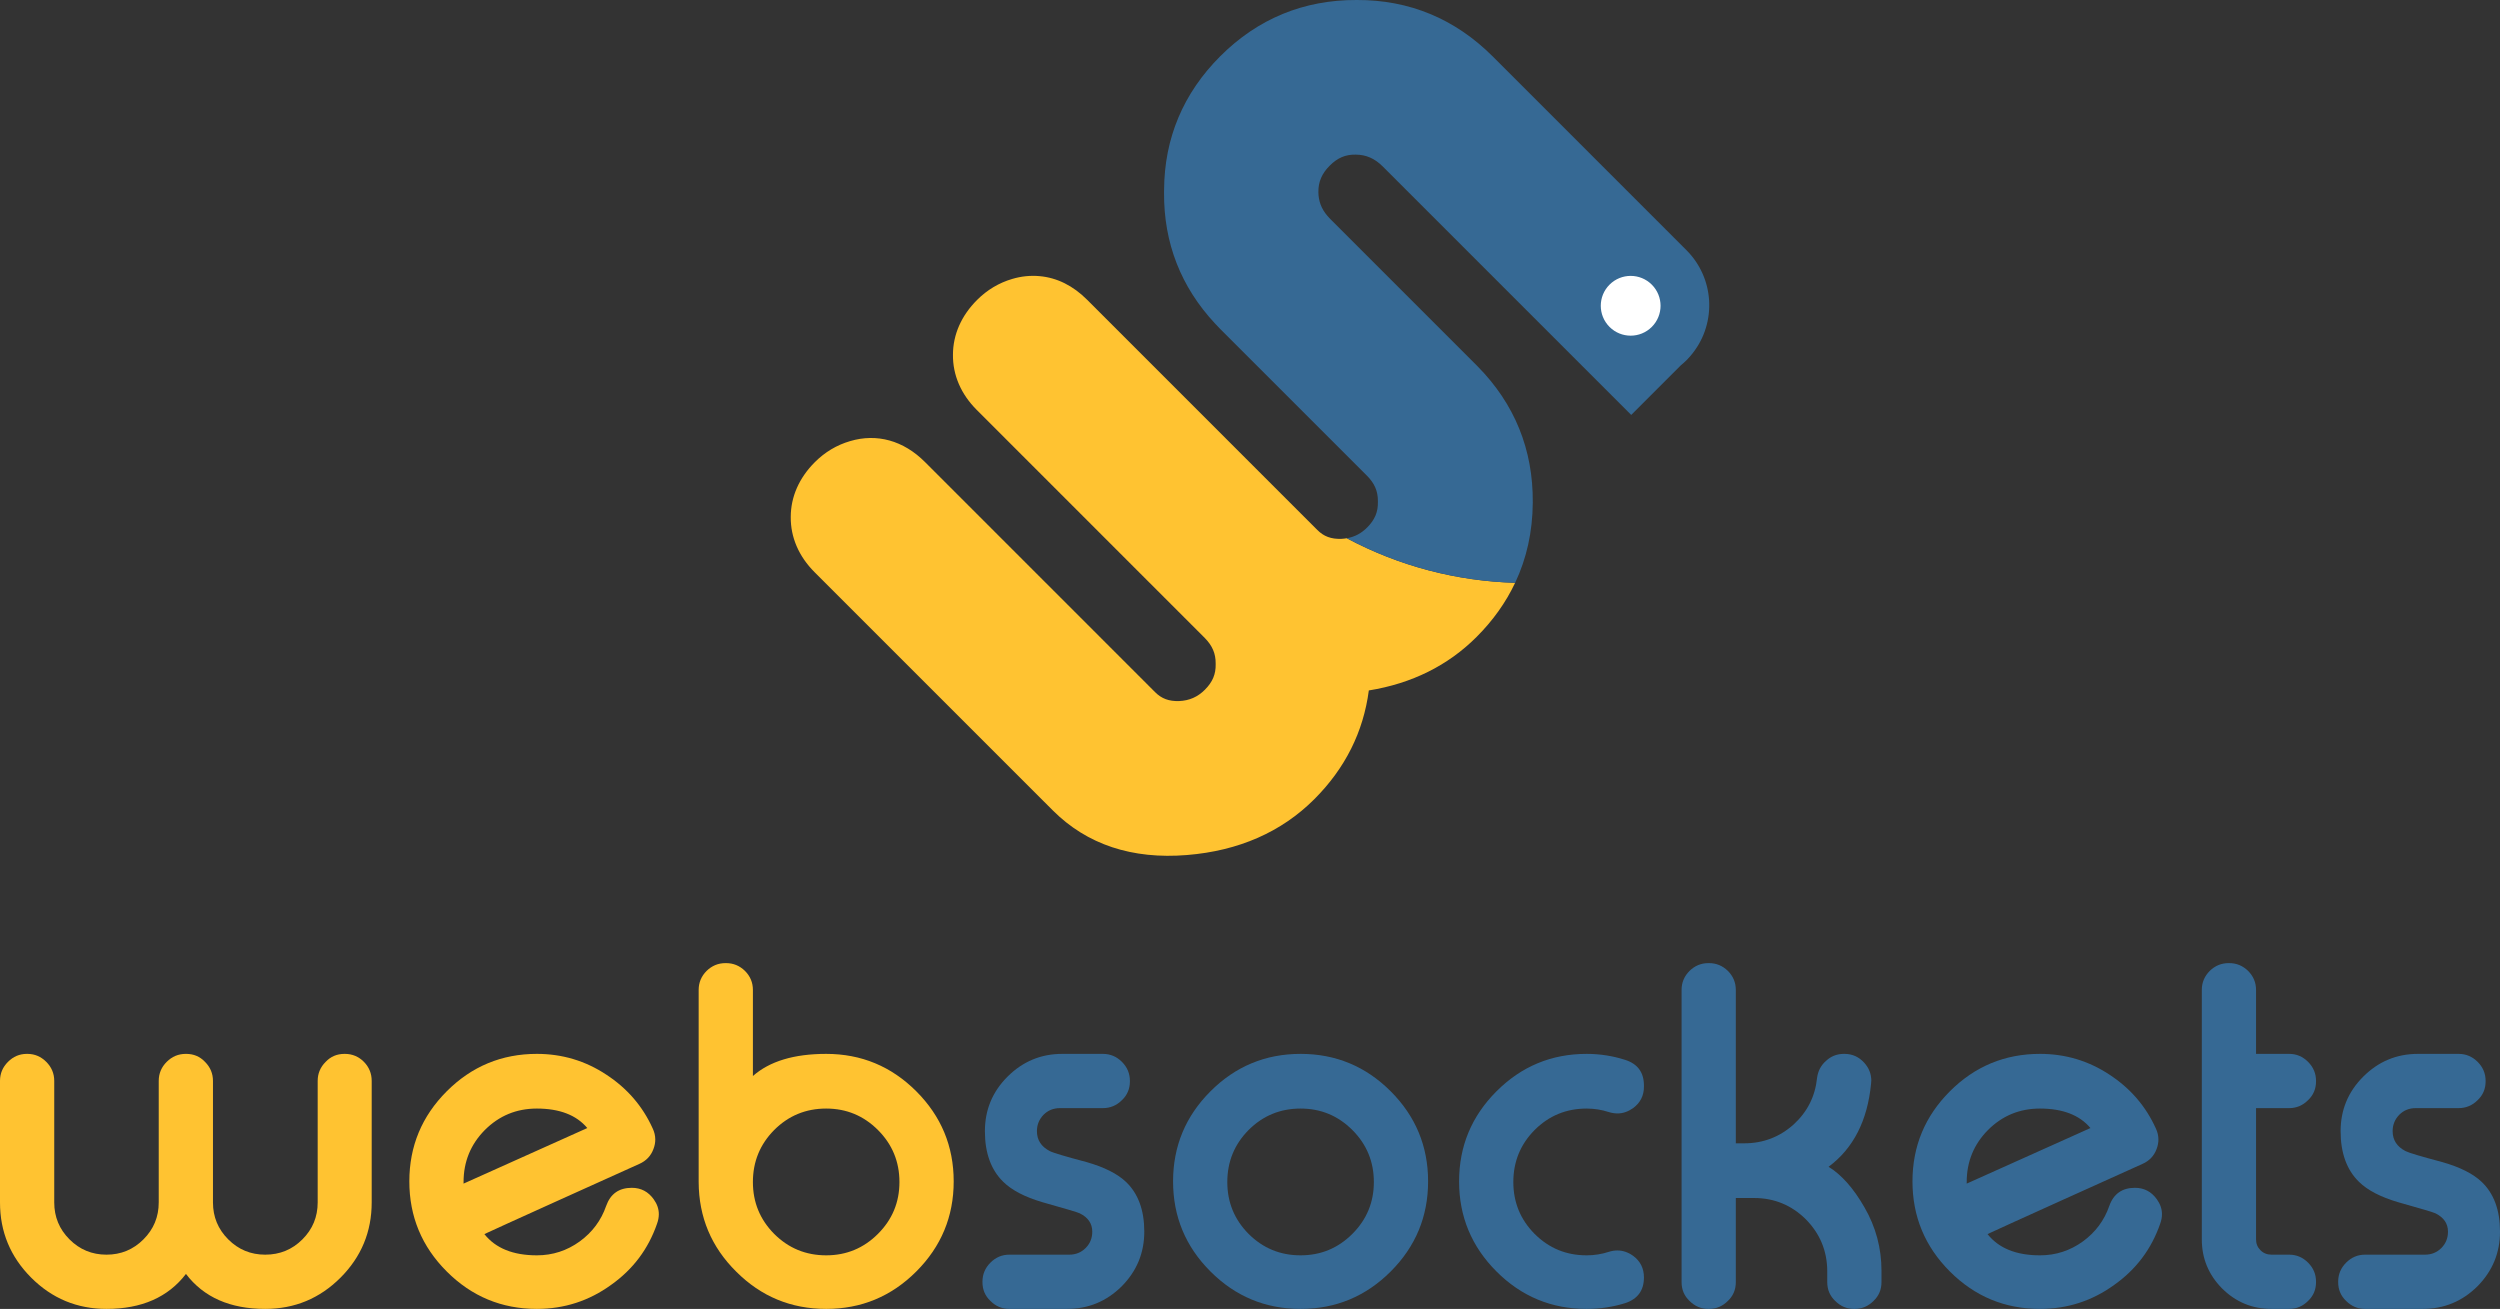 <?xml version="1.0" encoding="utf-8"?>
<!-- Generator: Adobe Illustrator 16.0.0, SVG Export Plug-In . SVG Version: 6.00 Build 0)  -->
<!DOCTYPE svg PUBLIC "-//W3C//DTD SVG 1.1//EN" "http://www.w3.org/Graphics/SVG/1.1/DTD/svg11.dtd">
<svg version="1.1" id="Layer_1" xmlns:x="http://ns.adobe.com/Extensibility/1.0/" xmlns:i="http://ns.adobe.com/AdobeIllustrator/10.0/" xmlns:graph="http://ns.adobe.com/Graphs/1.0/"
	 xmlns="http://www.w3.org/2000/svg" xmlns:xlink="http://www.w3.org/1999/xlink" x="0px" y="0px" width="683.564px"
	 height="357.889px" viewBox="0 0 683.564 357.889" enable-background="new 0 0 683.564 357.889" xml:space="preserve">
<rect x="0" y="0" width="683.564" height="357.889" fill="#333333" stroke="none"/>
<g>
	<g>
		<g>
			<path fill="#FFC331" d="M14.83,328.775c0,3.953,1.392,7.322,4.176,10.105c2.784,2.787,6.154,4.178,10.109,4.178
				c3.954,0,7.324-1.391,10.107-4.178c2.785-2.783,4.178-6.152,4.178-10.105v-33.232c0-2.016,0.726-3.752,2.179-5.203
				c1.453-1.455,3.188-2.182,5.206-2.182h0.121c2.057,0,3.771,0.727,5.145,2.182c1.453,1.451,2.18,3.188,2.18,5.203v33.232
				c0,3.953,1.392,7.322,4.178,10.105c2.783,2.787,6.151,4.178,10.107,4.178c3.995,0,7.384-1.391,10.168-4.178
				c2.785-2.783,4.178-6.152,4.178-10.105v-33.232c0-2.016,0.725-3.752,2.179-5.203c1.37-1.455,3.086-2.182,5.145-2.182h0.12
				c2.019,0,3.754,0.727,5.206,2.182c1.413,1.451,2.119,3.188,2.119,5.203v33.232c0,8.029-2.846,14.889-8.534,20.578
				c-5.69,5.689-12.551,8.535-20.58,8.535c-9.605,0-16.827-3.186-21.671-9.563c-4.882,6.377-12.126,9.563-21.729,9.563
				c-8.03,0-14.891-2.846-20.58-8.535S0,336.805,0,328.775v-33.232c0-2.016,0.727-3.752,2.18-5.203
				c1.452-1.455,3.167-2.182,5.145-2.182h0.182c1.977,0,3.691,0.727,5.146,2.182c1.451,1.451,2.178,3.188,2.178,5.203V328.775z"/>
			<path fill="#FFC331" d="M178.441,308.498c0.485,1.008,0.728,2.035,0.728,3.086c0,0.848-0.161,1.695-0.484,2.543
				c-0.687,1.896-1.978,3.268-3.874,4.115c-5.65,2.543-13.074,5.893-22.275,10.049c-11.42,5.164-18.119,8.211-20.096,9.141
				c3.066,3.873,7.849,5.809,14.346,5.809c4.317,0,8.232-1.27,11.742-3.813c3.43-2.502,5.832-5.73,7.204-9.686
				c1.171-3.309,3.511-4.963,7.021-4.963c2.501,0,4.499,1.051,5.992,3.146c0.928,1.293,1.392,2.645,1.392,4.057
				c0,0.848-0.161,1.715-0.483,2.602c-2.381,6.902-6.559,12.471-12.529,16.709c-6.053,4.396-12.833,6.596-20.339,6.596
				c-9.604,0-17.816-3.408-24.635-10.229c-6.82-6.82-10.23-15.031-10.23-24.637c0-9.604,3.41-17.814,10.23-24.637
				c6.818-6.818,15.031-10.229,24.635-10.229c6.939,0,13.275,1.898,19.006,5.689C171.48,297.563,175.697,302.443,178.441,308.498z
				 M146.785,303.107c-5.569,0-10.311,1.959-14.225,5.873c-3.874,3.916-5.811,8.658-5.811,14.225v0.424l33.836-15.193
				C157.6,304.887,152.999,303.107,146.785,303.107z"/>
			<path fill="#FFC331" d="M198.539,263.342c1.977,0,3.691,0.707,5.145,2.119c1.453,1.451,2.18,3.188,2.18,5.205v23.545
				c4.559-4.033,11.238-6.053,20.034-6.053c9.604,0,17.816,3.41,24.636,10.229c6.819,6.822,10.23,15.033,10.23,24.637
				c0,9.605-3.411,17.816-10.23,24.637s-15.031,10.229-24.636,10.229s-17.795-3.389-24.574-10.17
				c-6.821-6.736-10.251-14.908-10.291-24.514v-52.539c0-2.018,0.727-3.754,2.18-5.205c1.452-1.412,3.167-2.119,5.145-2.119H198.539
				z M225.897,303.107c-5.568,0-10.31,1.959-14.225,5.873c-3.872,3.916-5.81,8.658-5.81,14.225c0,5.529,1.938,10.25,5.81,14.164
				c3.915,3.914,8.656,5.871,14.225,5.871c5.529,0,10.25-1.957,14.165-5.871c3.912-3.914,5.87-8.635,5.87-14.164
				c0-5.566-1.958-10.309-5.87-14.225C236.147,305.066,231.427,303.107,225.897,303.107z"/>
			<g>
				<g>
					<path fill="#366994" d="M289.817,302.99c-1.776,0-3.269,0.604-4.479,1.814c-1.211,1.252-1.816,2.744-1.816,4.479
						c0,2.422,1.17,4.238,3.512,5.447c0.806,0.445,4.176,1.453,10.108,3.027c4.802,1.373,8.372,3.168,10.712,5.387
						c3.351,3.189,5.024,7.729,5.024,13.621c0,5.809-2.058,10.793-6.173,14.949c-4.157,4.117-9.141,6.174-14.951,6.174h-15.798
						c-1.979,0-3.692-0.725-5.146-2.18c-1.453-1.371-2.18-3.086-2.18-5.143v-0.123c0-2.016,0.727-3.752,2.18-5.205
						s3.167-2.18,5.146-2.18h16.403c1.775,0,3.269-0.604,4.479-1.814c1.211-1.211,1.816-2.703,1.816-4.479
						c0-2.221-1.15-3.896-3.449-5.023c-0.605-0.285-3.996-1.293-10.17-3.027c-4.803-1.412-8.375-3.271-10.715-5.57
						c-3.35-3.268-5.023-7.889-5.023-13.861c0-5.811,2.059-10.773,6.175-14.889c4.155-4.156,9.14-6.236,14.95-6.236h11.138
						c2.017,0,3.753,0.727,5.206,2.182c1.452,1.451,2.179,3.188,2.179,5.203v0.121c0,2.059-0.727,3.775-2.179,5.146
						c-1.453,1.451-3.189,2.18-5.206,2.18H289.817z"/>
				</g>
			</g>
			<g>
				<g>
					<path fill="#366994" d="M355.613,288.158c9.604,0,17.815,3.41,24.636,10.229c6.819,6.822,10.229,15.033,10.229,24.637
						c0,9.605-3.41,17.816-10.229,24.637c-6.82,6.82-15.032,10.229-24.636,10.229c-9.604,0-17.816-3.408-24.635-10.229
						c-6.82-6.82-10.23-15.031-10.23-24.637c0-9.604,3.41-17.814,10.23-24.637C337.797,291.568,346.009,288.158,355.613,288.158z
						 M355.613,303.107c-5.569,0-10.311,1.959-14.225,5.873c-3.875,3.916-5.812,8.658-5.812,14.225
						c0,5.529,1.937,10.25,5.812,14.164c3.914,3.914,8.655,5.871,14.225,5.871c5.528,0,10.249-1.957,14.164-5.871
						c3.914-3.914,5.871-8.635,5.871-14.164c0-5.566-1.957-10.309-5.871-14.225C365.862,305.066,361.142,303.107,355.613,303.107z"
						/>
				</g>
			</g>
			<g>
				<g>
					<path fill="#366994" d="M444.35,289.793c3.431,1.09,5.146,3.43,5.146,7.021v0.305c0,2.459-0.99,4.416-2.967,5.871
						c-1.372,0.967-2.785,1.451-4.236,1.451c-0.768,0-1.555-0.121-2.361-0.363c-1.978-0.645-4.016-0.971-6.113-0.971
						c-5.569,0-10.312,1.959-14.225,5.873c-3.875,3.916-5.811,8.658-5.811,14.225c0,5.529,1.936,10.25,5.811,14.164
						c3.913,3.914,8.655,5.871,14.225,5.871c2.098,0,4.136-0.322,6.113-0.969c0.766-0.242,1.533-0.363,2.3-0.363
						c1.491,0,2.926,0.486,4.298,1.455c1.977,1.451,2.967,3.43,2.967,5.932c0,3.551-1.716,5.891-5.146,7.021
						c-3.389,1.049-6.899,1.572-10.531,1.572c-9.604,0-17.816-3.408-24.637-10.229c-6.818-6.82-10.229-15.031-10.229-24.637
						c0-9.604,3.41-17.814,10.229-24.637c6.82-6.818,15.032-10.229,24.637-10.229C437.45,288.158,440.961,288.705,444.35,289.793z"
						/>
				</g>
			</g>
			<g>
				<g>
					<path fill="#366994" d="M467.291,263.342c1.976,0,3.691,0.707,5.146,2.119c1.452,1.451,2.179,3.188,2.179,5.205v41.947h2.3
						c5.165,0,9.663-1.715,13.499-5.146c3.752-3.43,5.89-7.666,6.415-12.711c0.242-1.896,1.05-3.451,2.422-4.66
						c1.371-1.291,3.005-1.938,4.902-1.938h0.181c2.14,0,3.936,0.809,5.388,2.422c1.292,1.412,1.937,3.047,1.937,4.902
						c0,0.242-0.021,0.506-0.06,0.787c-0.969,10.129-4.843,17.715-11.622,22.758c3.55,2.182,6.819,5.873,9.807,11.078
						c3.106,5.367,4.661,11.16,4.661,17.371v3.09c0,2.057-0.728,3.771-2.179,5.143c-1.455,1.455-3.169,2.18-5.146,2.18h-0.182
						c-1.978,0-3.692-0.725-5.145-2.18c-1.453-1.371-2.179-3.086-2.179-5.143v-3.09c-0.042-5.484-1.999-10.188-5.872-14.104
						c-3.915-3.873-8.637-5.809-14.164-5.809h-4.963v23.002c0,2.057-0.727,3.771-2.179,5.143c-1.454,1.455-3.17,2.18-5.146,2.18
						h-0.184c-1.977,0-3.69-0.725-5.144-2.18c-1.452-1.371-2.179-3.086-2.179-5.143v-79.9c0-2.018,0.727-3.754,2.179-5.205
						c1.453-1.412,3.167-2.119,5.144-2.119H467.291z"/>
				</g>
			</g>
			<g>
				<g>
					<path fill="#366994" d="M589.44,308.498c0.484,1.008,0.726,2.035,0.726,3.086c0,0.848-0.162,1.695-0.483,2.543
						c-0.687,1.896-1.978,3.268-3.874,4.115c-5.65,2.543-13.075,5.893-22.275,10.049c-11.42,5.164-18.119,8.211-20.096,9.141
						c3.065,3.873,7.848,5.809,14.346,5.809c4.316,0,8.231-1.27,11.743-3.813c3.429-2.502,5.83-5.73,7.202-9.686
						c1.17-3.309,3.512-4.963,7.021-4.963c2.502,0,4.5,1.051,5.994,3.146c0.926,1.293,1.391,2.645,1.391,4.057
						c0,0.848-0.161,1.715-0.484,2.602c-2.381,6.902-6.557,12.471-12.529,16.709c-6.053,4.396-12.832,6.596-20.338,6.596
						c-9.604,0-17.816-3.408-24.635-10.229c-6.82-6.82-10.23-15.031-10.23-24.637c0-9.604,3.41-17.814,10.23-24.637
						c6.818-6.818,15.031-10.229,24.635-10.229c6.939,0,13.276,1.898,19.006,5.689C582.479,297.563,586.695,302.443,589.44,308.498z
						 M557.783,303.107c-5.568,0-10.311,1.959-14.225,5.873c-3.874,3.916-5.811,8.658-5.811,14.225v0.424l33.836-15.193
						C568.597,304.887,563.997,303.107,557.783,303.107z"/>
				</g>
			</g>
			<g>
				<g>
					<path fill="#366994" d="M609.535,263.342c1.977,0,3.692,0.707,5.146,2.119c1.452,1.451,2.179,3.188,2.179,5.205v17.492h9.08
						c1.977,0,3.691,0.727,5.146,2.182c1.452,1.451,2.177,3.188,2.177,5.203v0.121c0,2.059-0.725,3.775-2.177,5.146
						c-1.454,1.451-3.169,2.18-5.146,2.18h-9.08v35.891c0,1.172,0.402,2.162,1.211,2.967c0.807,0.809,1.816,1.211,3.026,1.211h4.843
						c1.977,0,3.691,0.727,5.146,2.18c1.452,1.453,2.177,3.189,2.177,5.205v0.123c0,2.057-0.725,3.771-2.177,5.143
						c-1.454,1.455-3.169,2.18-5.146,2.18h-4.843c-5.246,0-9.745-1.855-13.498-5.568c-3.714-3.752-5.568-8.232-5.568-13.439v-68.215
						c0-2.018,0.726-3.754,2.179-5.205c1.453-1.412,3.168-2.119,5.145-2.119H609.535z"/>
				</g>
			</g>
			<g>
				<g>
					<path fill="#366994" d="M660.503,302.99c-1.776,0-3.269,0.604-4.479,1.814c-1.211,1.252-1.816,2.744-1.816,4.479
						c0,2.422,1.17,4.238,3.51,5.447c0.809,0.445,4.178,1.453,10.11,3.027c4.801,1.373,8.372,3.168,10.713,5.387
						c3.349,3.189,5.024,7.729,5.024,13.621c0,5.809-2.059,10.793-6.174,14.949c-4.156,4.117-9.141,6.174-14.951,6.174h-15.798
						c-1.978,0-3.692-0.725-5.146-2.18c-1.453-1.371-2.178-3.086-2.178-5.143v-0.123c0-2.016,0.725-3.752,2.178-5.205
						s3.168-2.18,5.146-2.18h16.403c1.775,0,3.27-0.604,4.479-1.814c1.211-1.211,1.816-2.703,1.816-4.479
						c0-2.221-1.15-3.896-3.449-5.023c-0.607-0.285-3.996-1.293-10.17-3.027c-4.803-1.412-8.375-3.271-10.715-5.57
						c-3.35-3.268-5.023-7.889-5.023-13.861c0-5.811,2.059-10.773,6.175-14.889c4.155-4.156,9.14-6.236,14.951-6.236h11.137
						c2.019,0,3.753,0.727,5.205,2.182c1.453,1.451,2.179,3.188,2.179,5.203v0.121c0,2.059-0.726,3.775-2.179,5.146
						c-1.452,1.451-3.187,2.18-5.205,2.18H660.503z"/>
				</g>
			</g>
		</g>
	</g>
	<path fill="#FFC331" d="M368.249,147.17c-0.49,0.084-0.994,0.146-1.52,0.168c-2.756,0.086-4.769-0.66-6.529-2.42l-9.97-9.967
		l-12.596-12.598l-40.408-40.41c-3.852-3.85-8.221-6.016-12.994-6.439c-2.5-0.223-5.016,0.035-7.445,0.76
		c-3.635,1.063-6.879,2.998-9.635,5.756c-4.299,4.297-6.574,9.467-6.588,14.949c-0.068,5.572,2.188,10.801,6.512,15.125
		l62.363,62.367c2.043,2.072,2.982,4.27,2.953,6.914l0.004,0.234c0.059,2.736-0.852,4.889-2.945,6.982
		c-1.996,1.998-4.271,2.984-7.074,3.1c-2.756,0.086-4.77-0.662-6.531-2.422l-62.971-62.973c-5.846-5.844-13.121-7.861-20.439-5.68
		c-3.639,1.061-6.879,2.996-9.637,5.754c-4.299,4.299-6.576,9.469-6.588,14.951c-0.063,5.572,2.188,10.803,6.51,15.129
		l65.148,65.145c9.328,9.328,21.684,13.43,36.711,12.193c14.104-1.148,25.813-6.283,34.795-15.27
		c8.423-8.422,13.414-18.396,14.897-29.729c11.741-1.893,21.633-6.801,29.459-14.627c4.5-4.5,8.016-9.447,10.545-14.807
		C398.405,158.906,382.618,154.844,368.249,147.17z"/>
	<path fill="#366994" d="M419.099,137.385c0.115-14.451-4.967-26.984-15.143-37.277l-40.229-40.229
		c-0.273-0.271-0.521-0.549-0.77-0.838c-1.664-1.957-2.453-4.031-2.478-6.533c-0.029-2.779,0.952-5.072,3.095-7.209
		c2.146-2.148,4.32-3.08,7.137-3.02c2.844,0.027,5.188,1.061,7.369,3.242l67.934,67.934l13.582-13.578
		c1.258-1.021,2.195-1.99,3.227-3.301c6.636-8.455,5.908-20.557-1.693-28.158l-52.969-52.975C397.853,5.141,385.325-0.056,370.974,0
		c-14.511-0.057-27.067,5.117-37.321,15.371c-10.123,10.121-15.293,22.432-15.361,36.549l-0.004,0.16
		c-0.002,0.189-0.006,0.379-0.006,0.57c-0.102,13.762,4.605,25.828,13.994,35.867c0.451,0.484,0.9,0.965,1.371,1.438l40.083,40.08
		c2.118,2.117,3.047,4.271,3.02,6.986l0.003,0.236c0.059,2.736-0.853,4.889-2.946,6.984c-1.623,1.619-3.434,2.563-5.557,2.928
		c14.369,7.674,30.156,11.736,46.027,12.188c3.146-6.666,4.766-13.971,4.82-21.865L419.099,137.385z"/>
	<path fill="#FFFFFF" d="M440.088,77.83c3.192-3.193,8.368-3.191,11.558,0c3.189,3.189,3.191,8.365-0.002,11.555
		c-3.188,3.193-8.367,3.193-11.556,0C436.897,86.195,436.895,81.02,440.088,77.83z"/>
</g>
</svg>
